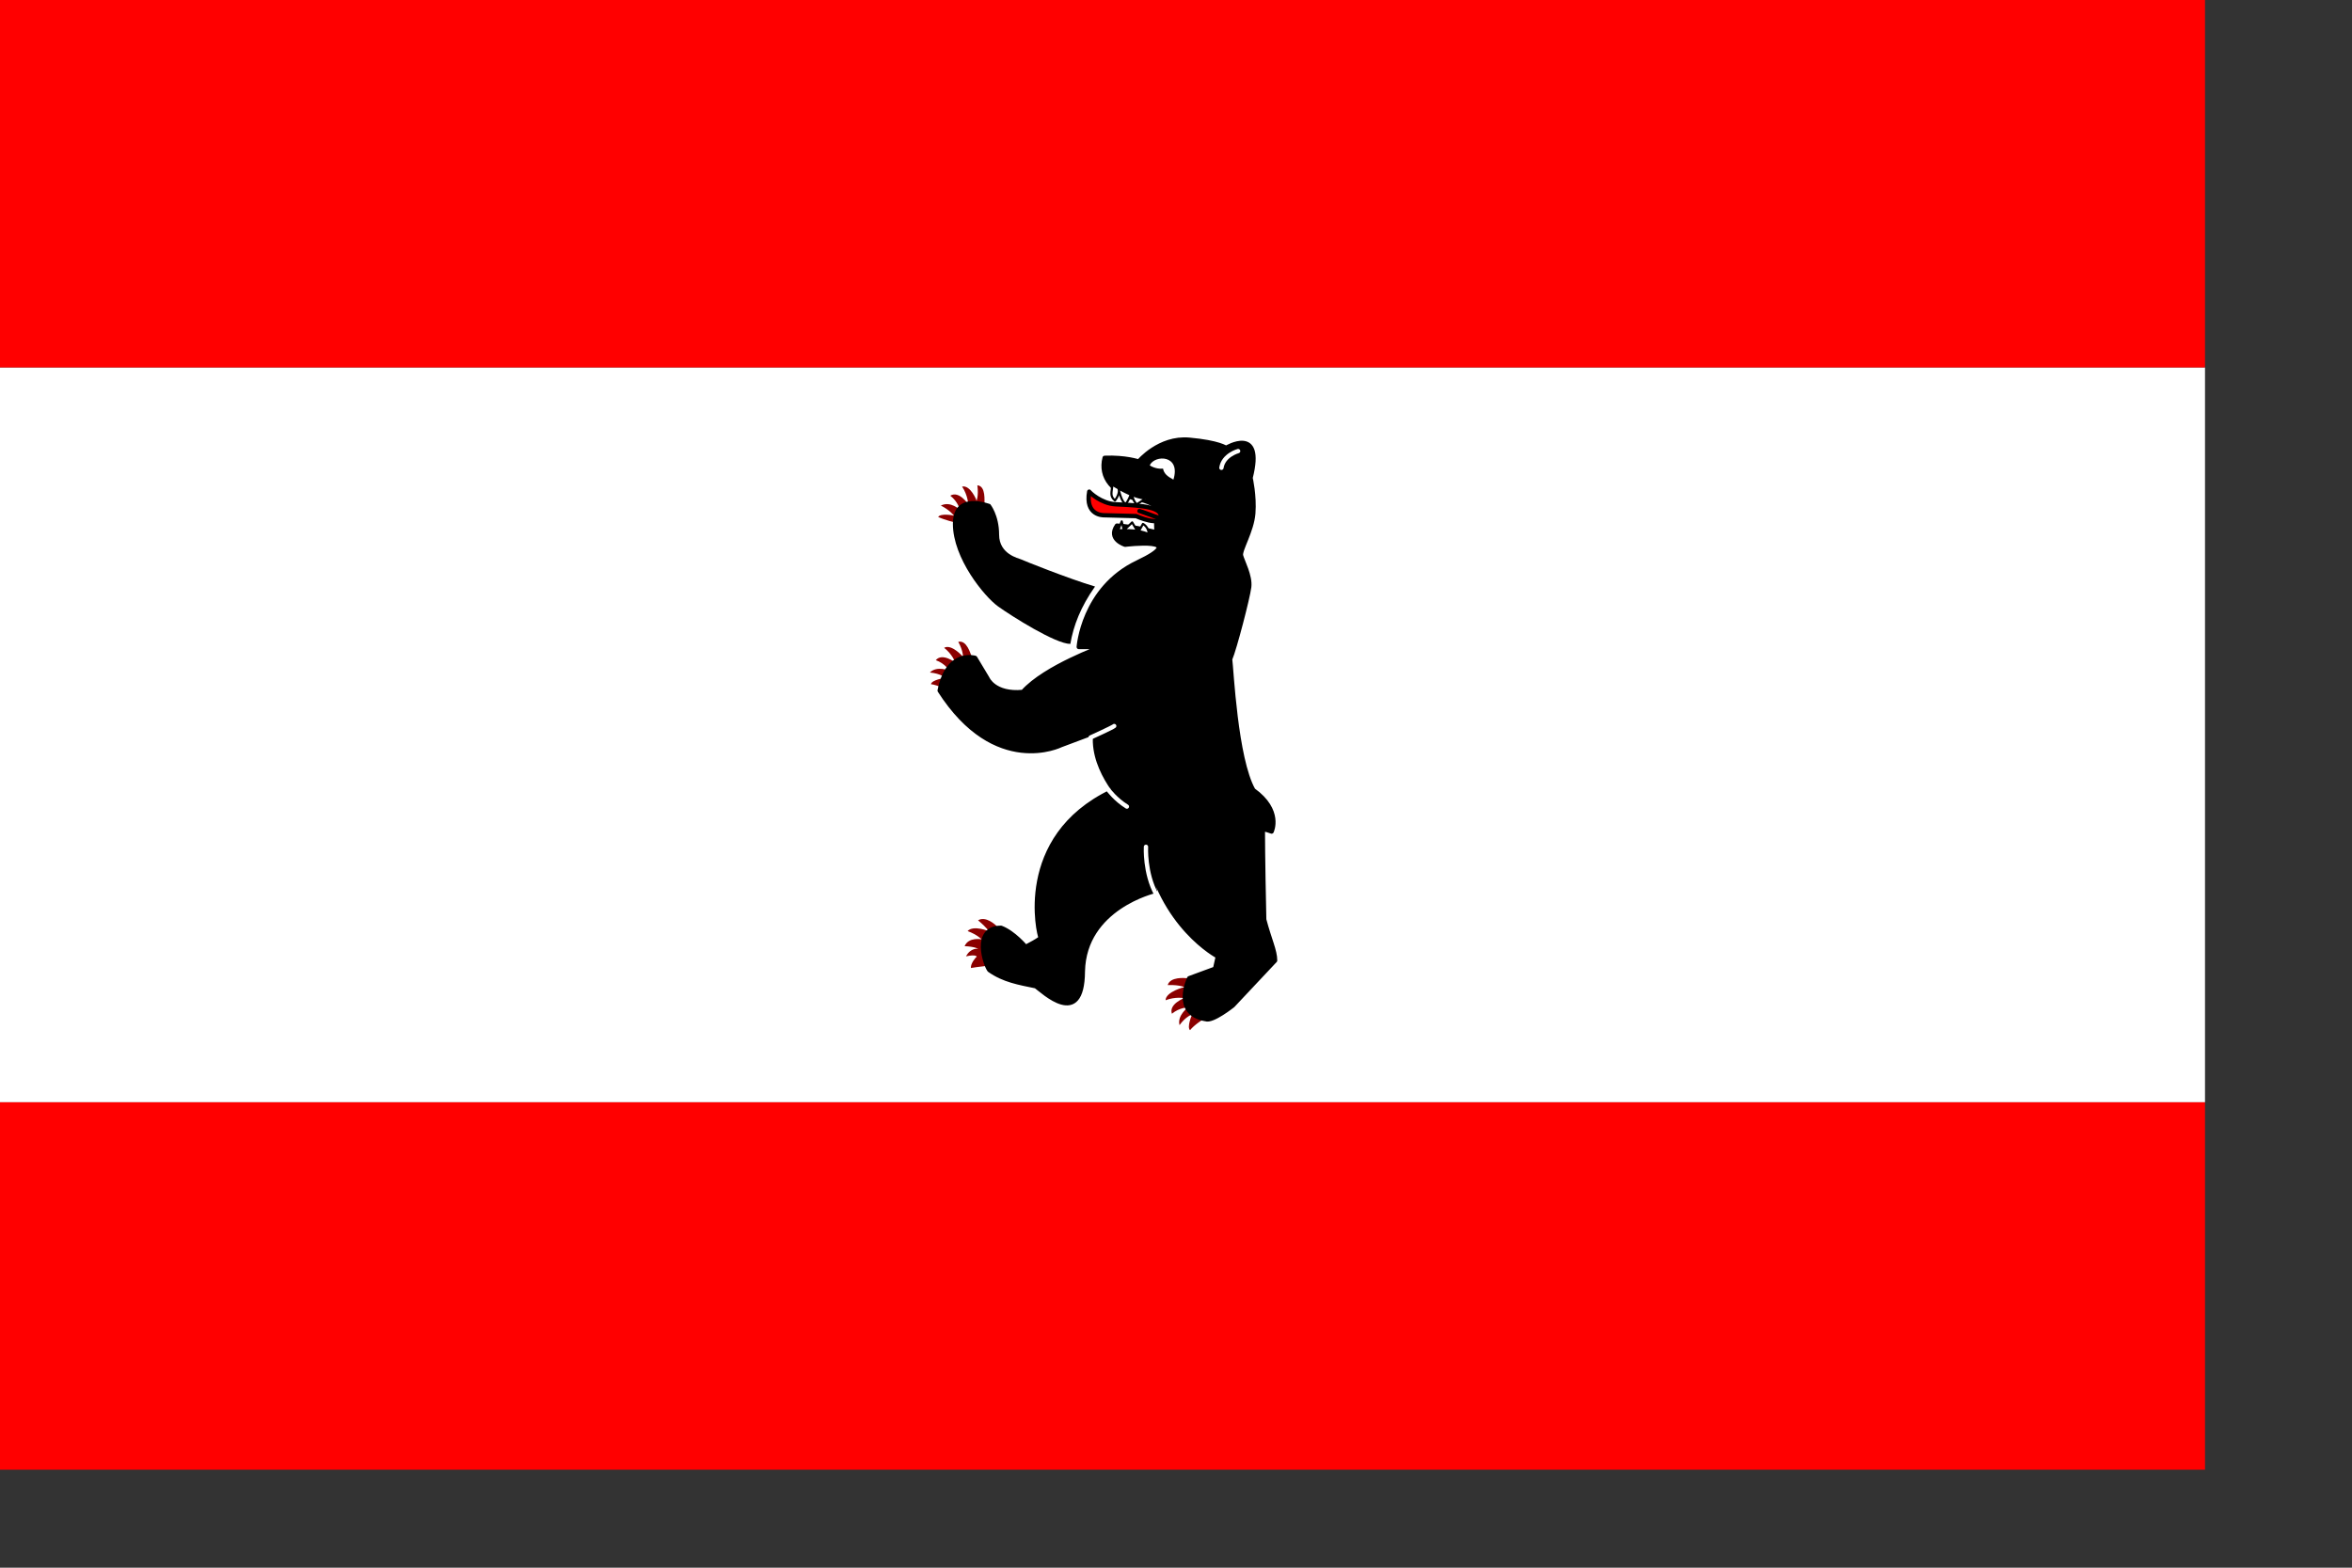 <svg xmlns="http://www.w3.org/2000/svg" width="210mm" height="140mm"><rect width="100%" height="100%" fill="#333333" stroke="none"/><g font-size="12" fill-rule="evenodd"><path fill="#fff" d="M0 124.016h744.094v248.031h-744.094z"/><path fill="#f00" d="M0 0h744.094v124.016h-744.094zm0 372.047h744.094v124.016h-744.094z"/></g><path d="M332.222 170.268c-.078-1.003.563-6.246-2.401-6.459.502 3.711-.383 5.452-.275 5.282.107-.171-2.104-5.479-4.882-4.859 1.966 2.916 2.062 5.957 2.062 5.957s-3.094-4.704-6.041-2.879c2.643 2.033 3.263 4.814 3.263 4.814s-3.162-3.165-6.456-1.474c2.957 1.431 4.575 3.499 4.404 3.39-.169-.108-4.571-.873-5.295.455 2.117.984 5.773 1.894 5.773 1.894s8.891-5.178 9.847-6.122zm-4.321 51.377c-.388-.929-1.649-5.731-4.531-5.005 1.743 3.024 1.62 5.428 1.669 5.233.048-.195-3.99-4.676-6.435-3.217 2.779 2.154 3.823 5.013 3.823 5.013s-4.411-3.501-6.639-.845c3.147 1.105 4.606 3.55 4.606 3.55s-4.219-1.792-6.593.62c3.662.302 5.44 1.892 5.244 1.843-.195-.05-4.615.6-4.887 2.089 2.319.273 5.708 2.062 5.708 2.062s7.421-10.149 8.033-11.344zm8.658 91.185c-.647-.771-3.967-3.749-6.503-2.199 3.276 2.744 3.883 4.057 3.872 3.855-.012-.2-5.495-2.349-7.395-.228 3.294 1.23 4.714 2.796 4.714 2.796s-4.398-.892-5.735 2.306c3.333.118 4.599.881 4.599.881s-2.568-.455-4.117 2.553c3.586-.802 3.763.188 3.562.199-.201.011-2.092 2.23-1.909 3.733 2.295-.429 6.063-.724 5.067-.724.712-1.851 3.617-11.847 3.846-13.171zm64.182 17.376c-.997-.143-5.837-.57-6.691 2.277 4.271-.143 5.98.854 5.837.711-.143-.142-6.548 1.567-6.548 4.414 3.274-1.282 6.264-.713 6.264-.713s-5.267 1.993-4.128 5.267c2.561-2.136 5.41-2.134 5.41-2.134s-3.701 2.704-2.847 5.978c2.136-2.99 4.413-3.701 4.27-3.558-.143.142-1.85 4.27-.711 5.267 1.423-1.851 4.697-3.844 4.697-3.844s-4.839-12.527-5.551-13.665z" font-size="12" fill="#8b0000" fill-rule="evenodd" stroke="#000" stroke-width="NaN"/><path d="M422.009 161.304s1.381 5.982.921 11.964c-.46 5.982-4.602 12.424-4.141 14.264.46 1.841 3.22 6.902 2.76 10.583-.46 3.681-4.91 20.834-6.442 24.387.46 3.221 1.841 33.591 7.823 44.174 9.633 6.932 6.185 13.986 6.185 13.986s-2.965-1.101-2.965-.641c0 .46 0 9.663.461 30.369 1.788 6.765 3.68 10.485 3.68 13.804l-14.264 15.184s-6.902 5.522-9.202 4.602c-11.263-1.917-5.522-13.804-5.522-13.804l8.742-3.221.921-4.141s-19.326-10.047-24.387-37.656c-.415 5.252 3.22 15.569 3.22 15.569s-23.927 5.522-24.387 27.149c-.128 19.634-13.525 6.668-15.848 5.008-5.564-1.16-10.797-1.987-15.698-5.469-1.328-1.659-5.725-14.264 3.938-14.264 4.352 1.659 8.283 6.442 8.283 6.442s5.522-2.76 5.062-3.22c-.46-.46-8.743-33.591 23.927-49.236-.191-.376 5.062 4.602 5.062 4.602s-11.504-11.044-10.583-23.468c6.231-4.789 6.902-3.681 6.902-3.681l-18.406 6.903s-22.087 11.043-40.952-18.407c2.709-13.848 11.964-11.043 11.964-11.043l4.141 6.902s2.301 5.522 11.964 4.602c7.671-8.555 26.688-15.185 26.228-15.185h-7.362s1.38-19.786 19.786-28.529c18.405-8.743-4.141-5.982-4.141-5.982s-5.982-1.841-2.761-6.442c6.54.377 13.344 2.301 13.344 2.301l-.105-3.734-2.655-3.629s3.681 3.221 3.681 2.762c0-.461 1.532-4.605-6.29-6.445-9.506-1.841-13.802-7.695-12.116-14.134 7.023-.286 11.504 1.253 11.504 1.253s6.902-8.282 17.025-7.363c10.123.921 12.424 2.762 12.424 2.762s12.885-7.823 8.282 10.123z" font-size="12" fill-rule="evenodd" stroke="#000" stroke-width="1.462" stroke-linejoin="round"/><path d="M361.193 217.34c1.046-6.153 3.507-12.557 8.333-19.372-8.962-2.656-24.401-8.871-25.065-9.203-.664-.331-7.302-1.659-7.302-8.298 0-6.638-2.987-10.29-2.987-10.29s-12.613-4.978-12.613 6.639 10.622 24.562 15.269 27.881c4.647 3.319 19.387 12.642 24.366 12.642z" font-size="12" fill-rule="evenodd" stroke="#000" stroke-width="NaN"/><path d="M417.817 152.254s-4.979 1.328-5.643 5.643" font-size="12" stroke="#fff" stroke-width="1.462" stroke-linecap="round" fill="none"/><path d="M387.988 157.042c.852-1.81 3.501-2.703 5.611-2.091 2.111.613 3.681 2.729 2.377 6.937-2.077-1.119-3.155-2.012-3.508-3.715-2.377.267-4.452-1.024-4.479-1.13z" font-size="12" fill="#fff" fill-rule="evenodd" stroke="#000" stroke-width="NaN" stroke-linejoin="round"/><path d="M377.395 178.889l1.139-2.906.712 3.047 2.811-2.701 2.029 3.412 1.61-2.901s1.948.908 1.948 3.471c-3.986-1.993-10.534-1.139-10.249-1.423zm-2.035-15.267c-.142 2.561-.952 3.732.899 5.297 1.851-2.42 1.237-3.874 1.237-3.874s.899 4.729 2.465 5.013c1.708-2.42 1.806-4.159 1.806-4.159s.472 3.447 1.895 4.302c2.99-1.993 2.945-1.882 2.945-1.882-3.606-.427-7.07-2.134-11.245-4.697z" font-size="12" fill="#fff" fill-rule="evenodd" stroke="#000" stroke-width=".731" stroke-linejoin="round"/><path d="M367.573 165.934c.142.286 3.986 3.986 8.826 4.27 4.84.286 15.03.353 15.264 3.698.607 4.279-8.289.289-8.289.289s-10.391-.284-10.818-.284c-.427 0-6.406 0-4.982-7.972z" font-size="12" fill="#f00" fill-rule="evenodd" stroke="#000" stroke-width="1.462" stroke-linejoin="round"/><path d="M384.513 172.482c.285 0 6.406 2.278 6.406 2.278" font-size="12" stroke="#000" stroke-width="1.462" stroke-linecap="round" fill="none"/><path d="M386.719 285.822s-.5 8.82 3.502 16.114m-16.145-35.3s2.323 3.189 6.201 5.603m-12.23-23.33s7.488-3.399 7.948-3.86" font-size="12" stroke="#fff" stroke-width="1.462" stroke-linecap="round" fill="none"/></svg>